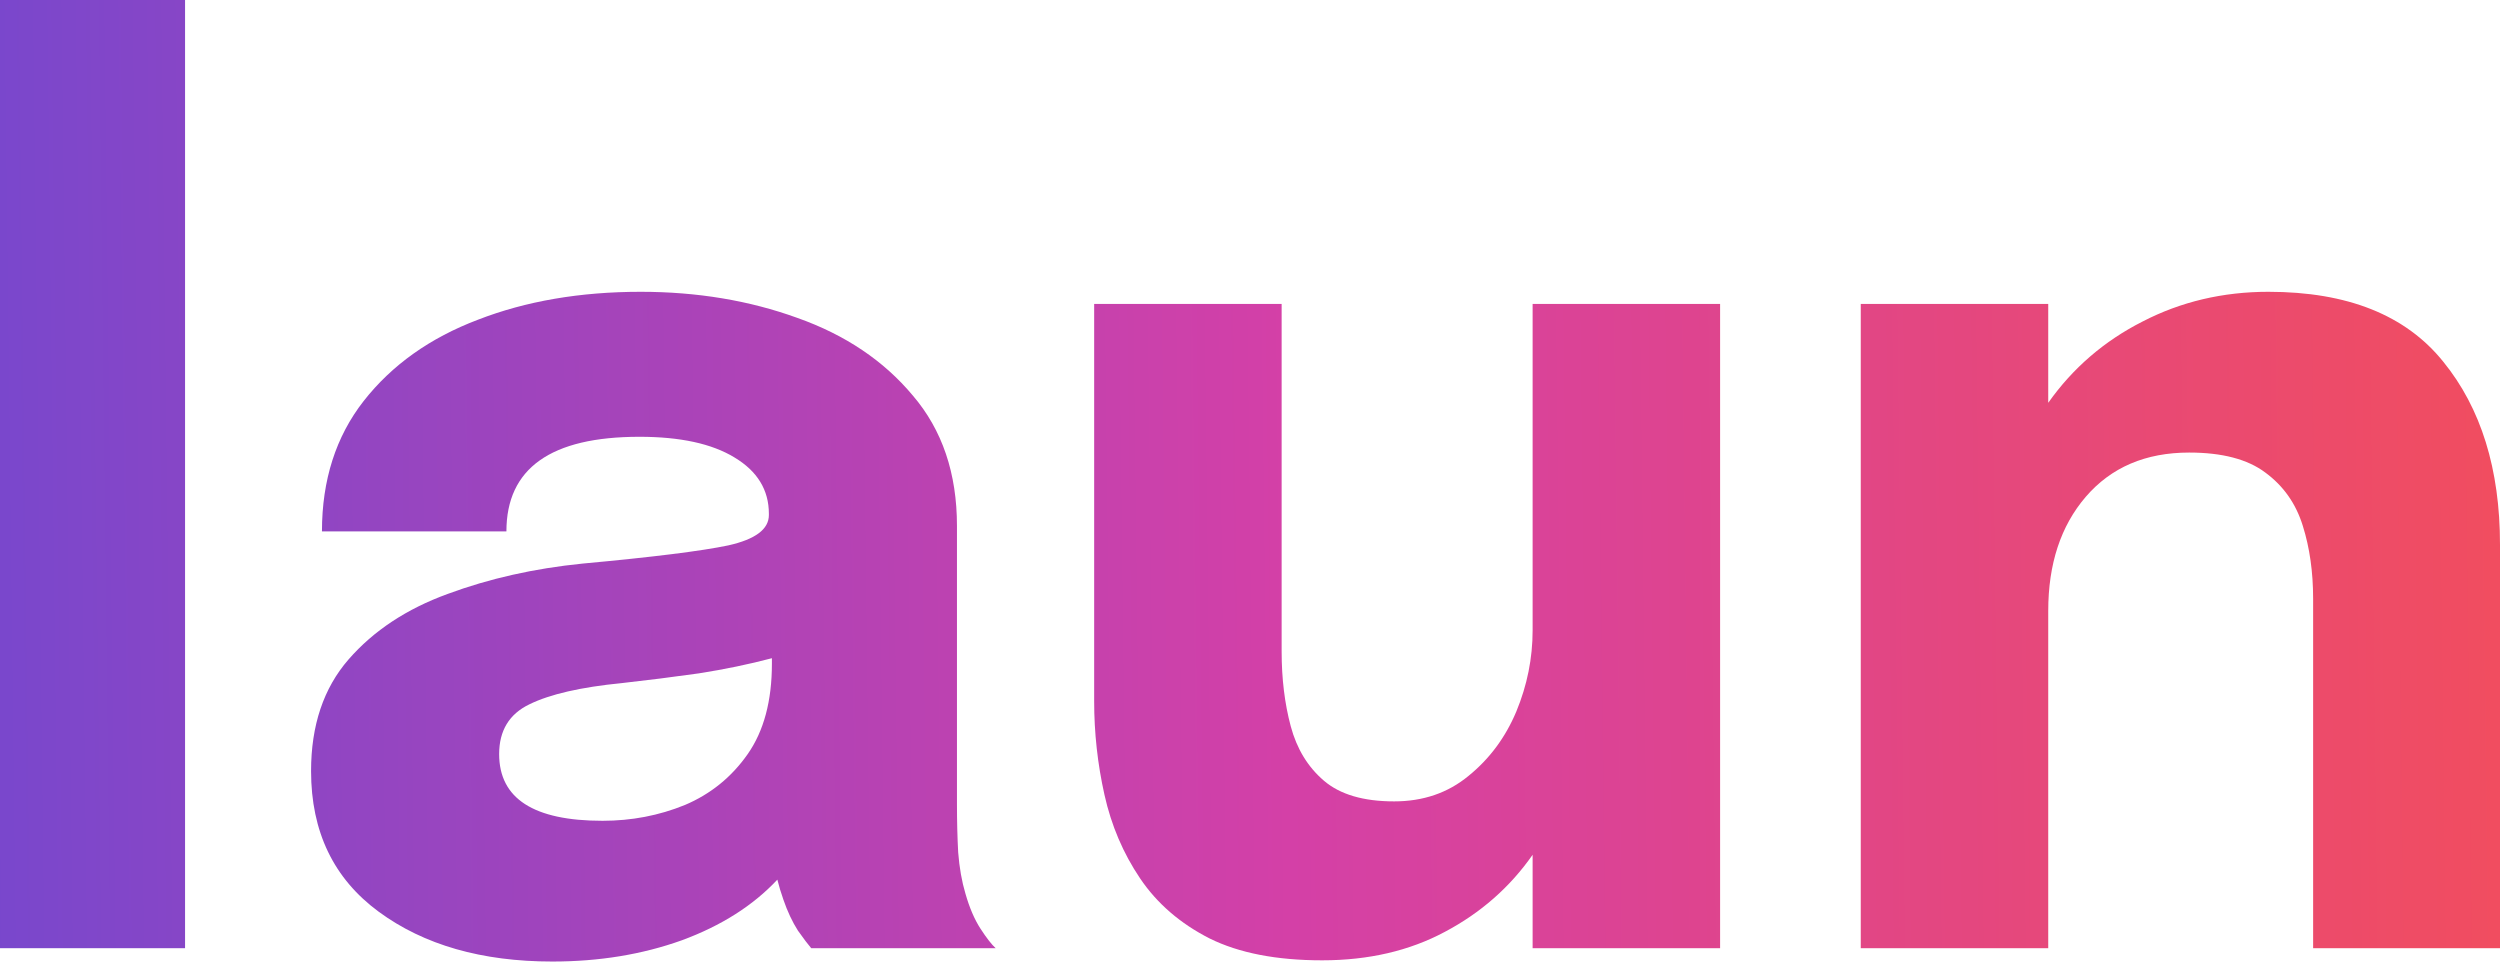 <svg width="1016" height="391" viewBox="0 0 1016 391" fill="none" xmlns="http://www.w3.org/2000/svg">
<path d="M75.208 0V385.345H0V0H75.208Z" fill="url(#paint0_linear)"/>
<path d="M224.484 390.769C195.81 390.769 172.297 384.03 153.946 370.553C135.594 357.075 126.419 338.009 126.419 313.355C126.419 294.782 131.498 279.661 141.657 267.991C151.816 256.322 165.252 247.446 181.965 241.365C198.842 235.119 217.111 231.01 236.773 229.038C265.284 226.408 285.028 223.942 296.006 221.641C306.984 219.176 312.473 215.067 312.473 209.314V208.821C312.473 199.124 307.803 191.481 298.464 185.893C289.288 180.304 276.426 177.51 259.877 177.51C223.829 177.51 205.805 190.331 205.805 215.971H130.843C130.843 195.097 136.496 177.428 147.801 162.964C159.271 148.336 174.755 137.324 194.254 129.928C213.752 122.367 235.79 118.587 260.368 118.587C283.308 118.587 304.526 122.121 324.025 129.188C343.523 136.091 359.171 146.61 370.969 160.745C382.93 174.716 388.911 192.385 388.911 213.752V326.915C388.911 333.654 389.074 340.146 389.402 346.392C389.894 352.637 390.877 358.226 392.351 363.157C393.99 368.909 396.038 373.676 398.496 377.456C400.954 381.236 403.002 383.866 404.64 385.345H329.678C328.531 384.03 326.728 381.647 324.271 378.196C321.977 374.58 320.01 370.388 318.372 365.622C317.389 362.828 316.57 360.116 315.914 357.486C306.083 368.005 293.139 376.223 277.081 382.14C261.024 387.893 243.491 390.769 224.484 390.769ZM244.884 333.571C256.681 333.571 267.823 331.435 278.31 327.161C288.797 322.724 297.317 315.82 303.871 306.452C310.425 297.083 313.702 284.838 313.702 269.717V267.498C304.363 269.964 294.45 272.018 283.963 273.662C273.476 275.141 263.072 276.456 252.749 277.606C236.036 279.25 223.501 282.126 215.145 286.235C206.952 290.18 202.856 296.919 202.856 306.452C202.856 324.532 216.865 333.571 244.884 333.571Z" fill="url(#paint1_linear)"/>
<path d="M537.326 390.276C518.811 390.276 503.573 387.318 491.612 381.401C479.65 375.319 470.229 367.183 463.347 356.993C456.465 346.803 451.631 335.462 448.846 322.97C446.061 310.479 444.668 297.823 444.668 285.003V123.518H520.859V264.786C520.859 275.798 522.088 285.907 524.546 295.111C527.004 304.315 531.51 311.711 538.064 317.3C544.618 322.888 554.121 325.682 566.574 325.682C578.371 325.682 588.448 322.231 596.805 315.327C605.325 308.424 611.797 299.713 616.221 289.194C620.645 278.51 622.857 267.498 622.857 256.157V123.518H699.049V385.345H622.857V347.378C613.682 360.527 601.802 370.964 587.22 378.689C572.801 386.414 556.169 390.276 537.326 390.276Z" fill="url(#paint2_linear)"/>
<path d="M756.212 385.345V123.518H832.403V163.704C842.398 149.569 855.179 138.557 870.745 130.667C886.311 122.614 903.351 118.587 921.867 118.587C953.982 118.587 977.658 128.038 992.897 146.939C1008.3 165.841 1016 190.659 1016 221.395V385.345H940.054V243.337C940.054 232.489 938.662 222.628 935.876 213.752C933.091 204.712 928.011 197.48 920.638 192.056C913.428 186.632 903.106 183.92 889.67 183.92C871.974 183.92 857.964 189.92 847.641 201.918C837.483 213.752 832.403 229.202 832.403 248.268V385.345H756.212Z" fill="url(#paint3_linear)"/>
<defs>
<linearGradient id="paint0_linear" x1="-67.5" y1="255.5" x2="1137.33" y2="241.049" gradientUnits="userSpaceOnUse">
<stop stop-color="#B466FE"/>
<stop offset="0" stop-color="#6E48D1"/>
<stop offset="0.49" stop-color="#D440A7"/>
<stop offset="1" stop-color="#F8504E"/>
</linearGradient>
<linearGradient id="paint1_linear" x1="-67.5" y1="255.5" x2="1137.33" y2="241.049" gradientUnits="userSpaceOnUse">
<stop stop-color="#B466FE"/>
<stop offset="0" stop-color="#6E48D1"/>
<stop offset="0.49" stop-color="#D440A7"/>
<stop offset="1" stop-color="#F8504E"/>
</linearGradient>
<linearGradient id="paint2_linear" x1="-67.5" y1="255.5" x2="1137.33" y2="241.049" gradientUnits="userSpaceOnUse">
<stop stop-color="#B466FE"/>
<stop offset="0" stop-color="#6E48D1"/>
<stop offset="0.49" stop-color="#D440A7"/>
<stop offset="1" stop-color="#F8504E"/>
</linearGradient>
<linearGradient id="paint3_linear" x1="-67.5" y1="255.5" x2="1137.33" y2="241.049" gradientUnits="userSpaceOnUse">
<stop stop-color="#B466FE"/>
<stop offset="0" stop-color="#6E48D1"/>
<stop offset="0.49" stop-color="#D440A7"/>
<stop offset="1" stop-color="#F8504E"/>
</linearGradient>
</defs>
</svg>
